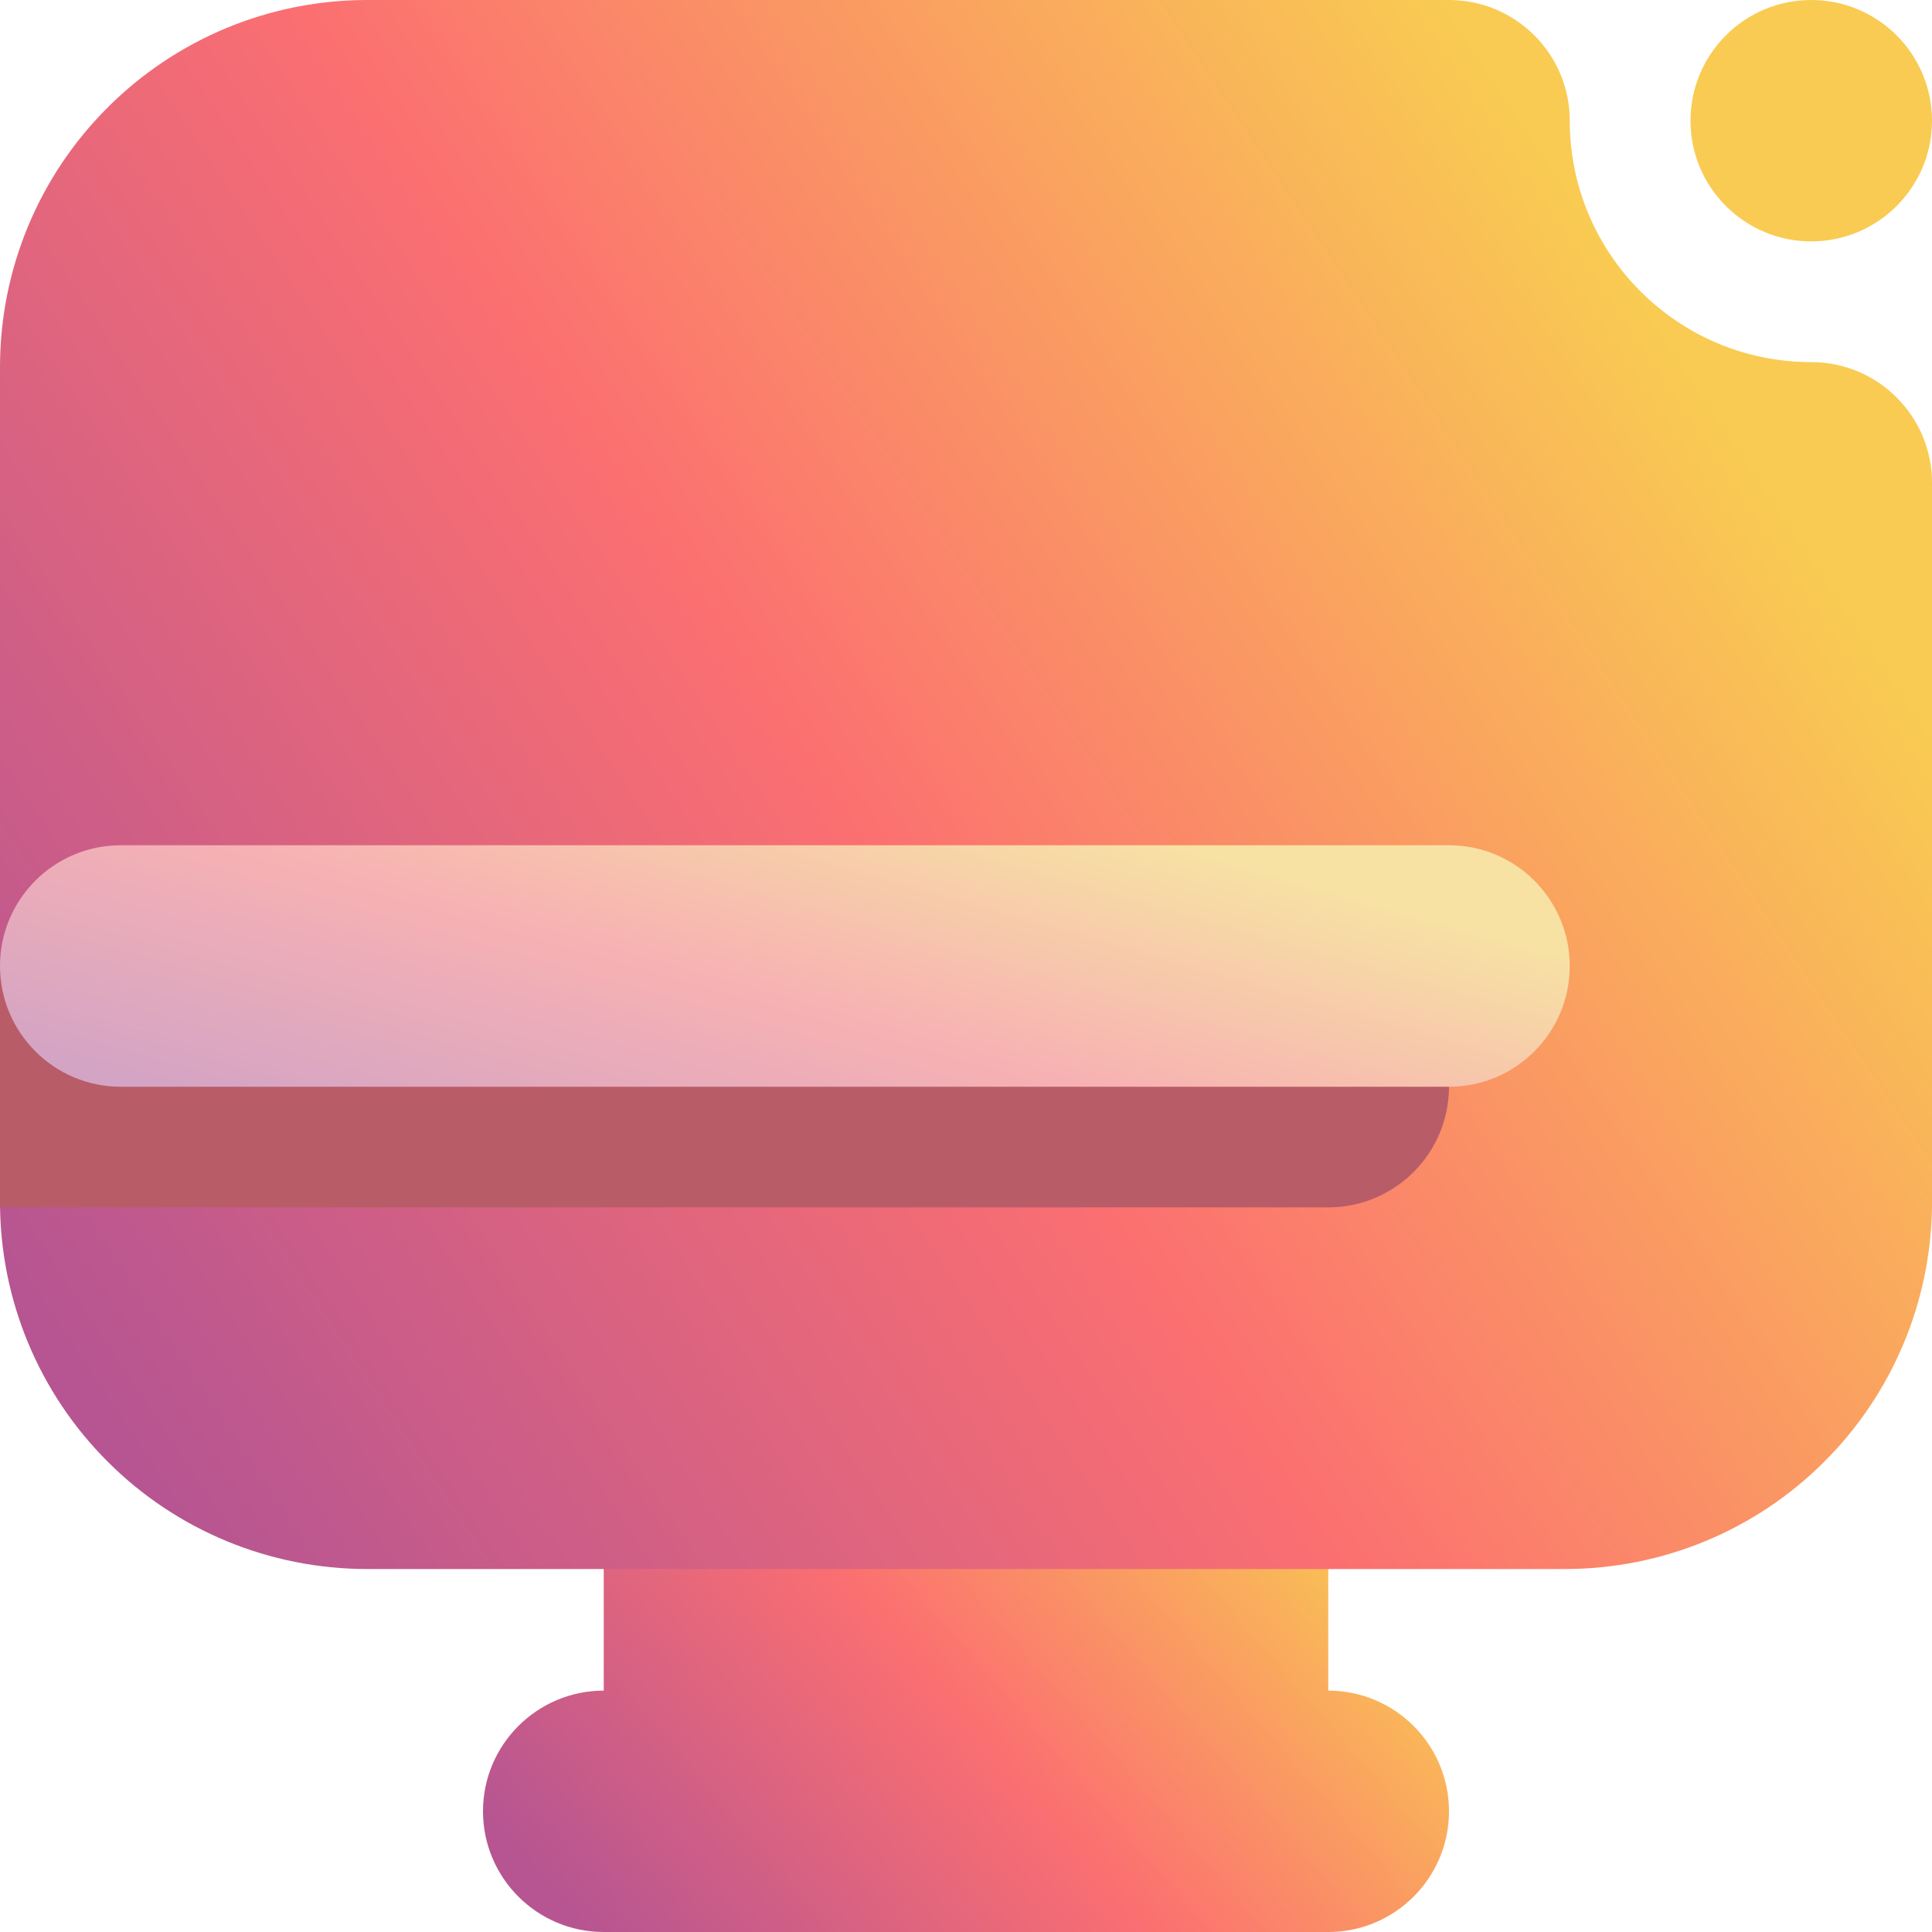 <svg width="16" height="16" viewBox="0 0 16 16" fill="none" xmlns="http://www.w3.org/2000/svg">
<g clip-path="url(#clip0_15_1586)">
<path fill-rule="evenodd" clip-rule="evenodd" d="M11 14.001V12.002C11 11.45 10.552 11.002 10 11.002C9.448 11.002 6.552 11.002 6 11.002C5.448 11.002 5 11.45 5 12.002V14.001C4.448 14.001 4 14.449 4 15C4 15.552 4.448 16 5 16H11C11.552 16 12 15.552 12 15C12 14.449 11.552 14.001 11 14.001Z" fill="url(#paint0_linear_15_1586)"/>
<path fill-rule="evenodd" clip-rule="evenodd" d="M12.959 12.994H3.041C2.234 12.994 1.461 12.675 0.891 12.104C0.32 11.534 0 10.761 0 9.955C0 7.983 0 5.012 0 3.04C0 2.233 0.32 1.46 0.891 0.891C1.461 0.32 2.234 0 3.041 0H12C12.552 0 13 0.448 13 1C13 2.103 13.896 2.999 15 2.999C15.552 2.999 16 3.446 16 3.998V9.996C15.989 10.787 15.67 11.544 15.109 12.104C14.539 12.675 13.766 12.994 12.959 12.994ZM15 0C15.552 0 16 0.448 16 1C16 1.551 15.552 1.999 15 1.999C14.448 1.999 14 1.551 14 1C14 0.448 14.448 0 15 0Z" fill="url(#paint1_linear_15_1586)"/>
<path fill-rule="evenodd" clip-rule="evenodd" d="M11 7.999H-0C-0.552 7.999 -1 8.447 -1 8.999C-1 9.551 -0.552 9.999 -0 9.999H11C11.552 9.999 12 9.551 12 8.999C12 8.447 11.552 7.999 11 7.999Z" fill="#B85C68"/>
<path fill-rule="evenodd" clip-rule="evenodd" d="M12 7H1C0.448 7 -0 7.448 -0 8C-0 8.552 0.448 9 1 9H12C12.552 9 13 8.552 13 8C13 7.448 12.552 7 12 7Z" fill="url(#paint2_linear_15_1586)"/>
</g>
<defs>
<linearGradient id="paint0_linear_15_1586" x1="4.571" y1="15.694" x2="9.987" y2="11.015" gradientUnits="userSpaceOnUse">
<stop stop-color="#B65592"/>
<stop offset="0.5" stop-color="#FB6F71"/>
<stop offset="1" stop-color="#F9CB52"/>
</linearGradient>
<linearGradient id="paint1_linear_15_1586" x1="1.143" y1="12.199" x2="14.264" y2="3.48" gradientUnits="userSpaceOnUse">
<stop stop-color="#B65592"/>
<stop offset="0.5" stop-color="#FB6F71"/>
<stop offset="1" stop-color="#F9CB52"/>
</linearGradient>
<linearGradient id="paint2_linear_15_1586" x1="0.928" y1="8.878" x2="2.084" y2="4.826" gradientUnits="userSpaceOnUse">
<stop stop-color="#D4A4C4"/>
<stop offset="0.5" stop-color="#F7B1B3"/>
<stop offset="1" stop-color="#F7E1A3"/>
</linearGradient>
<clipPath id="clip0_15_1586">
<rect width="16" height="16" fill="white"/>
</clipPath>
</defs>
</svg>
